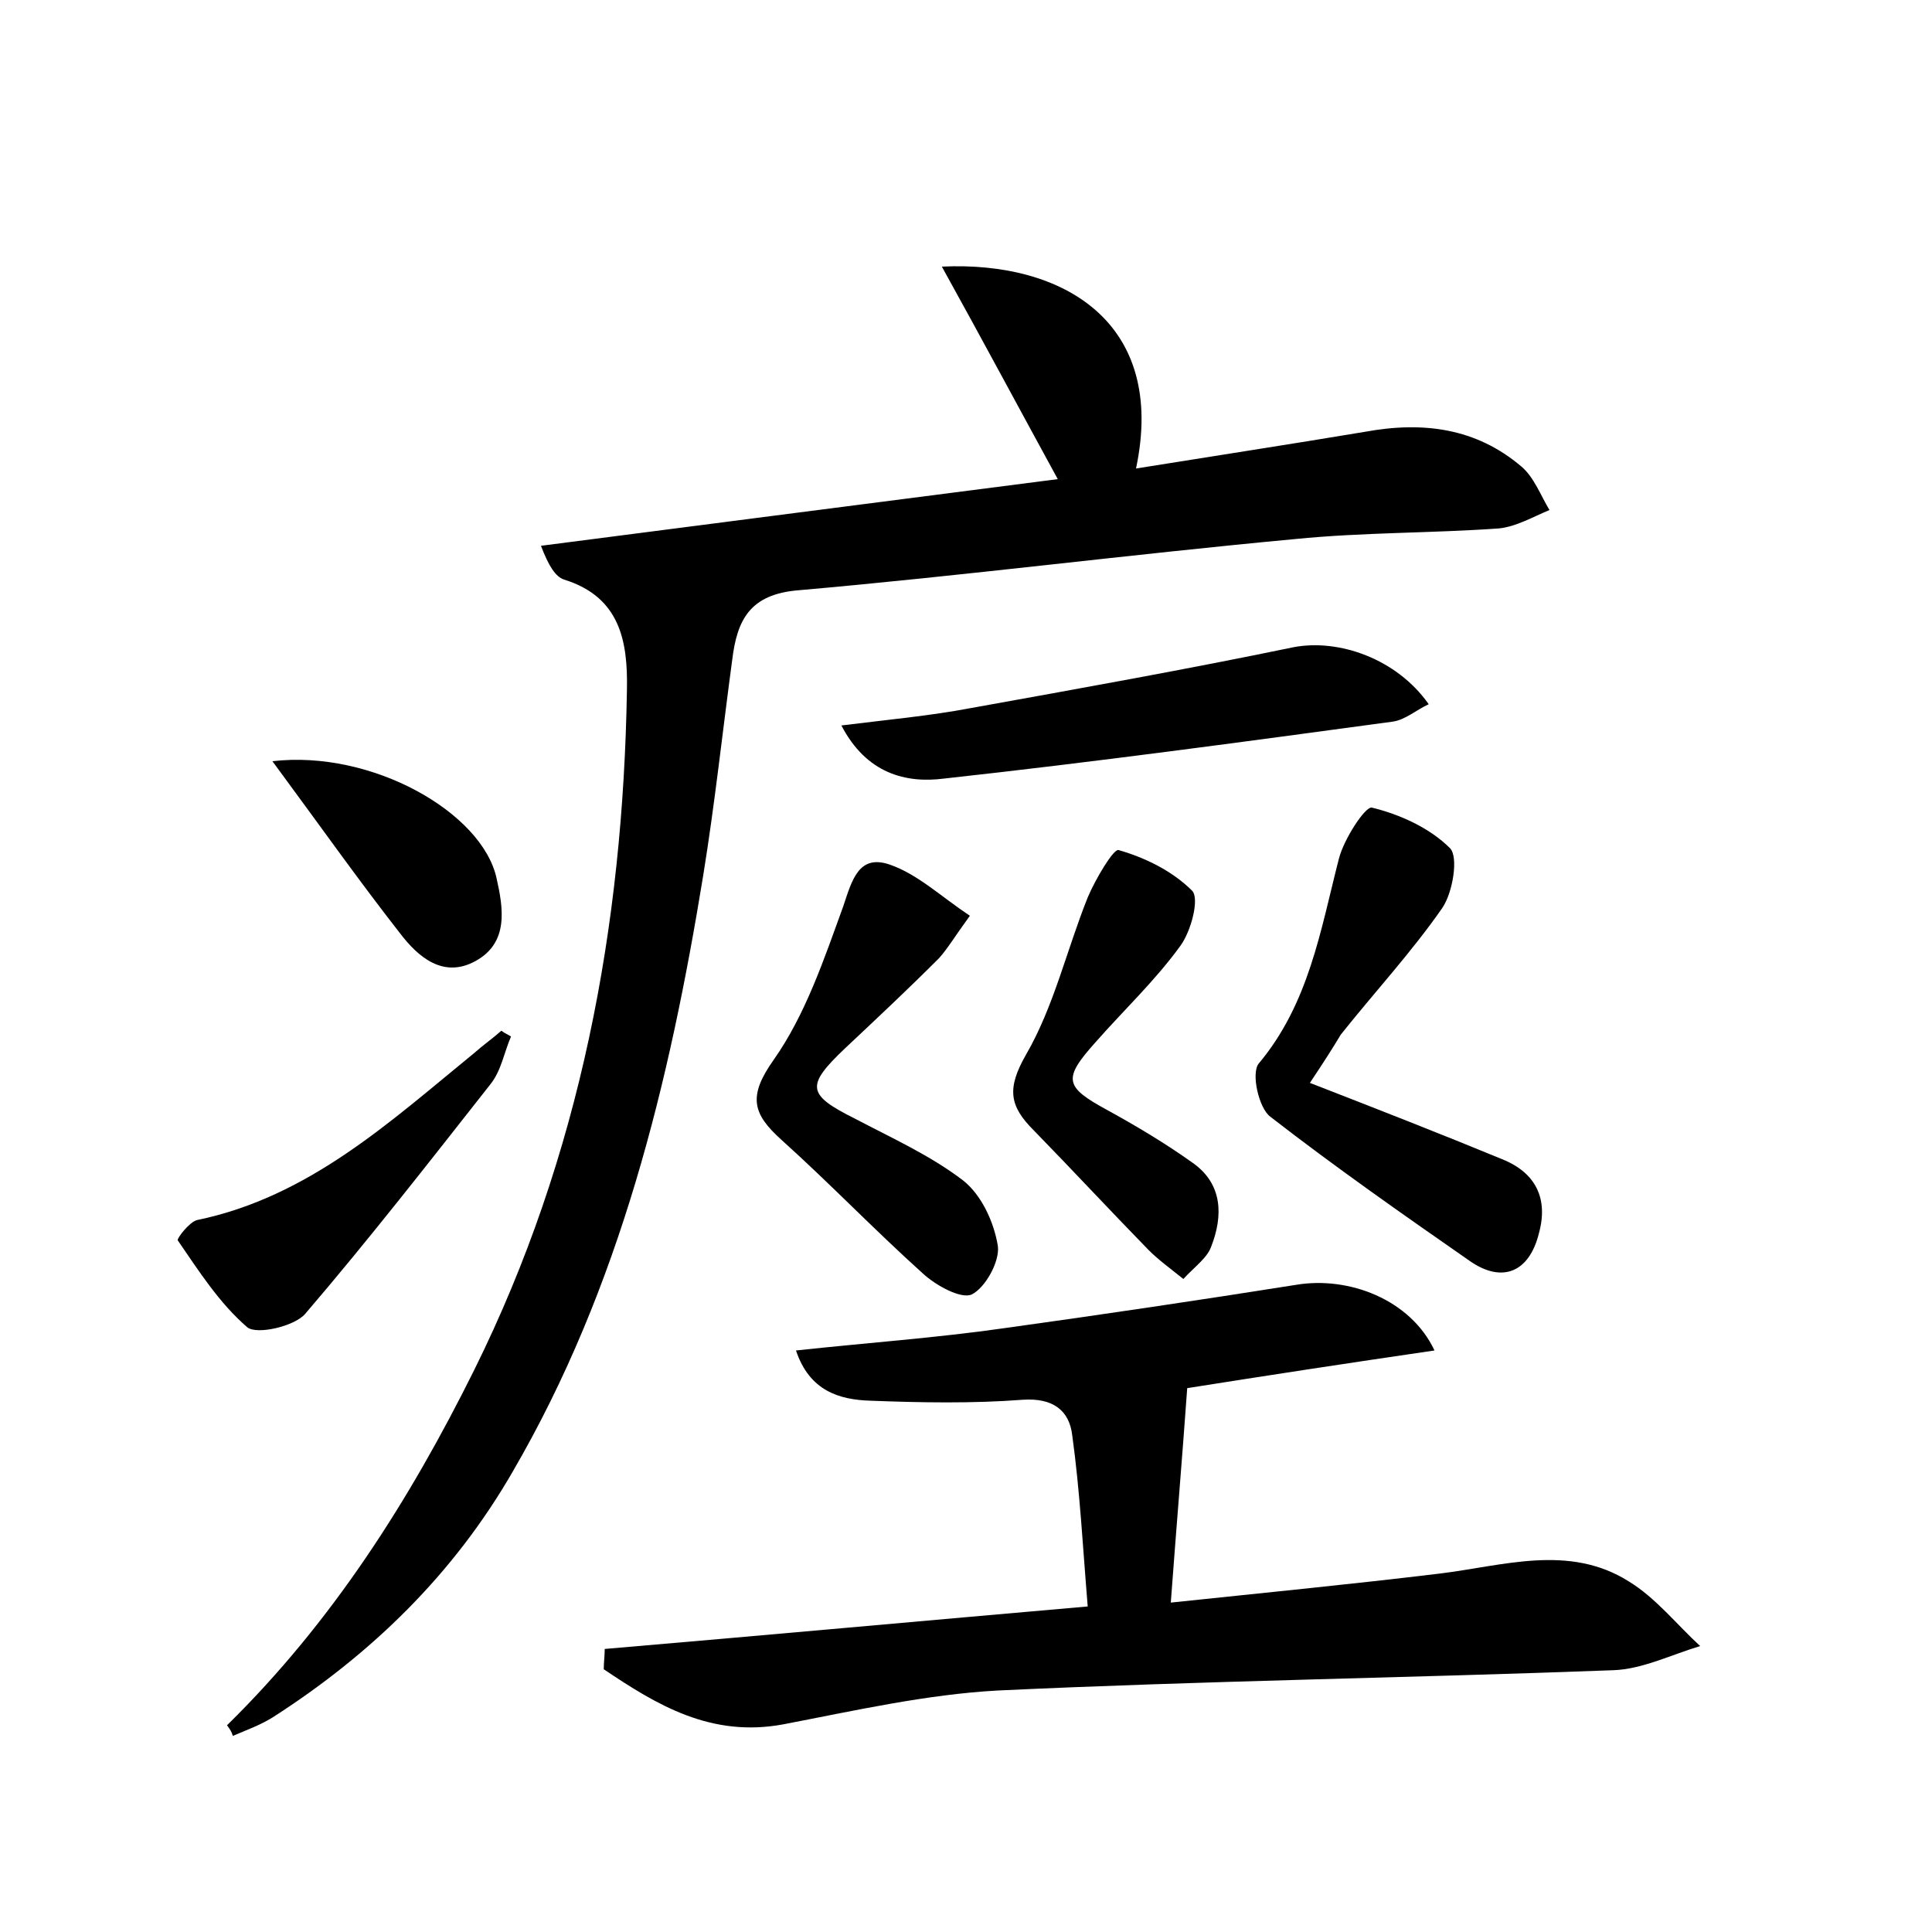<?xml version="1.0" encoding="utf-8"?>
<!-- Generator: Adobe Illustrator 22.0.0, SVG Export Plug-In . SVG Version: 6.00 Build 0)  -->
<svg version="1.1" id="图层_1" xmlns="http://www.w3.org/2000/svg" xmlns:xlink="http://www.w3.org/1999/xlink" x="0px" y="0px"
	 viewBox="0 0 200 200" style="enable-background:new 0 0 200 200;" xml:space="preserve">
<style type="text/css">
	.st0{fill:#FFFFFF;}
</style>
<g>
	
	<path d="M23.5,178.6c10.9-10.7,18.9-23.3,25.6-36.8c11-22.2,15.4-45.9,15.8-70.4c0.1-5-0.7-9.6-6.5-11.4c-0.9-0.3-1.6-1.4-2.4-3.5
		c17.8-2.3,35.6-4.6,53.5-6.9c-4.1-7.5-7.9-14.6-12-22c12.6-0.6,23.3,5.8,20.1,20.9c8.1-1.3,15.9-2.5,23.7-3.8
		c6-1.1,11.5-0.4,16.2,3.6c1.3,1.1,2,3,2.9,4.5c-1.7,0.7-3.4,1.7-5.2,1.9c-7,0.5-14.1,0.4-21.1,1.1c-17.2,1.6-34.3,3.8-51.4,5.3
		c-5.1,0.4-6.4,3.1-6.9,7.2c-1,7.4-1.8,14.9-3,22.3c-3.5,21.5-8.6,42.6-19.7,61.7c-6.1,10.6-14.6,18.9-24.9,25.5
		c-1.3,0.8-2.7,1.3-4.1,1.9C24,179.3,23.8,179,23.5,178.6z"/>
	<path d="M62.6,170.7c16.4-1.4,32.8-2.9,50-4.4c-0.5-6-0.8-11.9-1.6-17.7c-0.3-2.6-2-3.9-5.1-3.7c-5.2,0.4-10.6,0.3-15.8,0.1
		c-3.2-0.1-6.3-1-7.7-5.2c7.4-0.8,14.5-1.3,21.5-2.3c10.1-1.4,20.2-2.9,30.3-4.5c5.4-0.9,11.8,1.5,14.3,6.8
		c-8.9,1.3-17.4,2.6-25.6,3.9c-0.5,7-1.1,14.1-1.7,22.2c9.5-1,18.7-1.9,27.8-3c6.6-0.8,13.4-3.1,19.6,0.8c2.8,1.7,5,4.5,7.4,6.7
		c-3,0.9-6,2.4-9,2.5c-21.2,0.8-42.5,1.1-63.7,2.1c-7.4,0.4-14.9,2.1-22.2,3.5c-7.5,1.4-13.1-2-18.6-5.7
		C62.5,172.1,62.6,171.4,62.6,170.7z"/>
	<path d="M135.6,112.1c7.2,2.8,13.6,5.3,19.9,7.9c3.5,1.4,4.8,4.1,3.8,7.7c-1,4-3.8,5.2-7.2,2.8c-6.9-4.8-13.9-9.7-20.6-14.9
		c-1.2-0.9-2-4.5-1.2-5.5c5.2-6.2,6.4-13.8,8.3-21.2c0.5-2,2.7-5.4,3.4-5.3c2.9,0.7,6,2.1,8.1,4.2c0.9,0.9,0.3,4.6-0.8,6.2
		c-3.2,4.6-7,8.7-10.5,13.1C137.9,108.6,137,110,135.6,112.1z"/>
	<path d="M87.1,75.1c4.8-0.6,9.2-1,13.4-1.8c11.1-2,22.3-4,33.4-6.3c4.7-0.9,10.7,1.2,14,5.9c-1.3,0.6-2.4,1.6-3.7,1.8
		c-15.5,2.1-31,4.2-46.5,5.9C93.8,81.1,89.7,80.1,87.1,75.1z"/>
	<path d="M100.4,94.8c-1.6,2.2-2.3,3.4-3.2,4.4c-3.2,3.2-6.4,6.2-9.7,9.3c-4.1,3.9-4,4.8,1,7.3c3.8,2,7.8,3.8,11.2,6.4
		c1.9,1.5,3.2,4.3,3.6,6.8c0.2,1.6-1.3,4.3-2.7,5c-1.1,0.5-3.7-0.9-5.1-2.2c-5-4.5-9.6-9.3-14.6-13.8c-3-2.7-3.5-4.5-0.8-8.3
		c3.3-4.7,5.2-10.4,7.2-15.9c0.9-2.7,1.6-5.4,4.8-4.3C95,90.5,97.4,92.8,100.4,94.8z"/>
	<path d="M122.5,132.4c-1.5-1.2-2.6-2-3.6-3c-4-4.1-7.9-8.3-11.9-12.4c-2.5-2.5-2.8-4.3-0.8-7.8c2.9-5,4.2-10.8,6.4-16.3
		c0.8-1.9,2.7-5.1,3.2-4.9c2.8,0.8,5.6,2.2,7.6,4.2c0.8,0.8-0.1,4.2-1.2,5.7c-2.6,3.6-5.9,6.7-8.8,10c-3.4,3.8-3.2,4.6,1.2,7
		c3.1,1.7,6.1,3.5,8.9,5.5c3.1,2.2,3.1,5.5,1.9,8.6C125,130.2,123.7,131.1,122.5,132.4z"/>
	<path d="M52.9,107.3c-0.7,1.6-1,3.5-2.1,4.9c-6.3,8-12.6,16.1-19.2,23.8c-1.1,1.3-5,2.2-6,1.4c-2.9-2.5-5-5.8-7.2-9
		c-0.1-0.2,1.2-1.9,2-2.1c11.6-2.4,20-10.2,28.7-17.3c0.9-0.8,1.9-1.5,2.8-2.3C52.3,107,52.6,107.1,52.9,107.3z"/>
	<path d="M28.2,78.8c10.3-1.2,21.7,5.3,23.2,12.1c0.7,3.1,1.3,6.7-2.2,8.6c-3.3,1.8-5.9-0.4-7.8-2.9C37.1,91.1,33,85.3,28.2,78.8z"
		/>
</g>
</svg>
